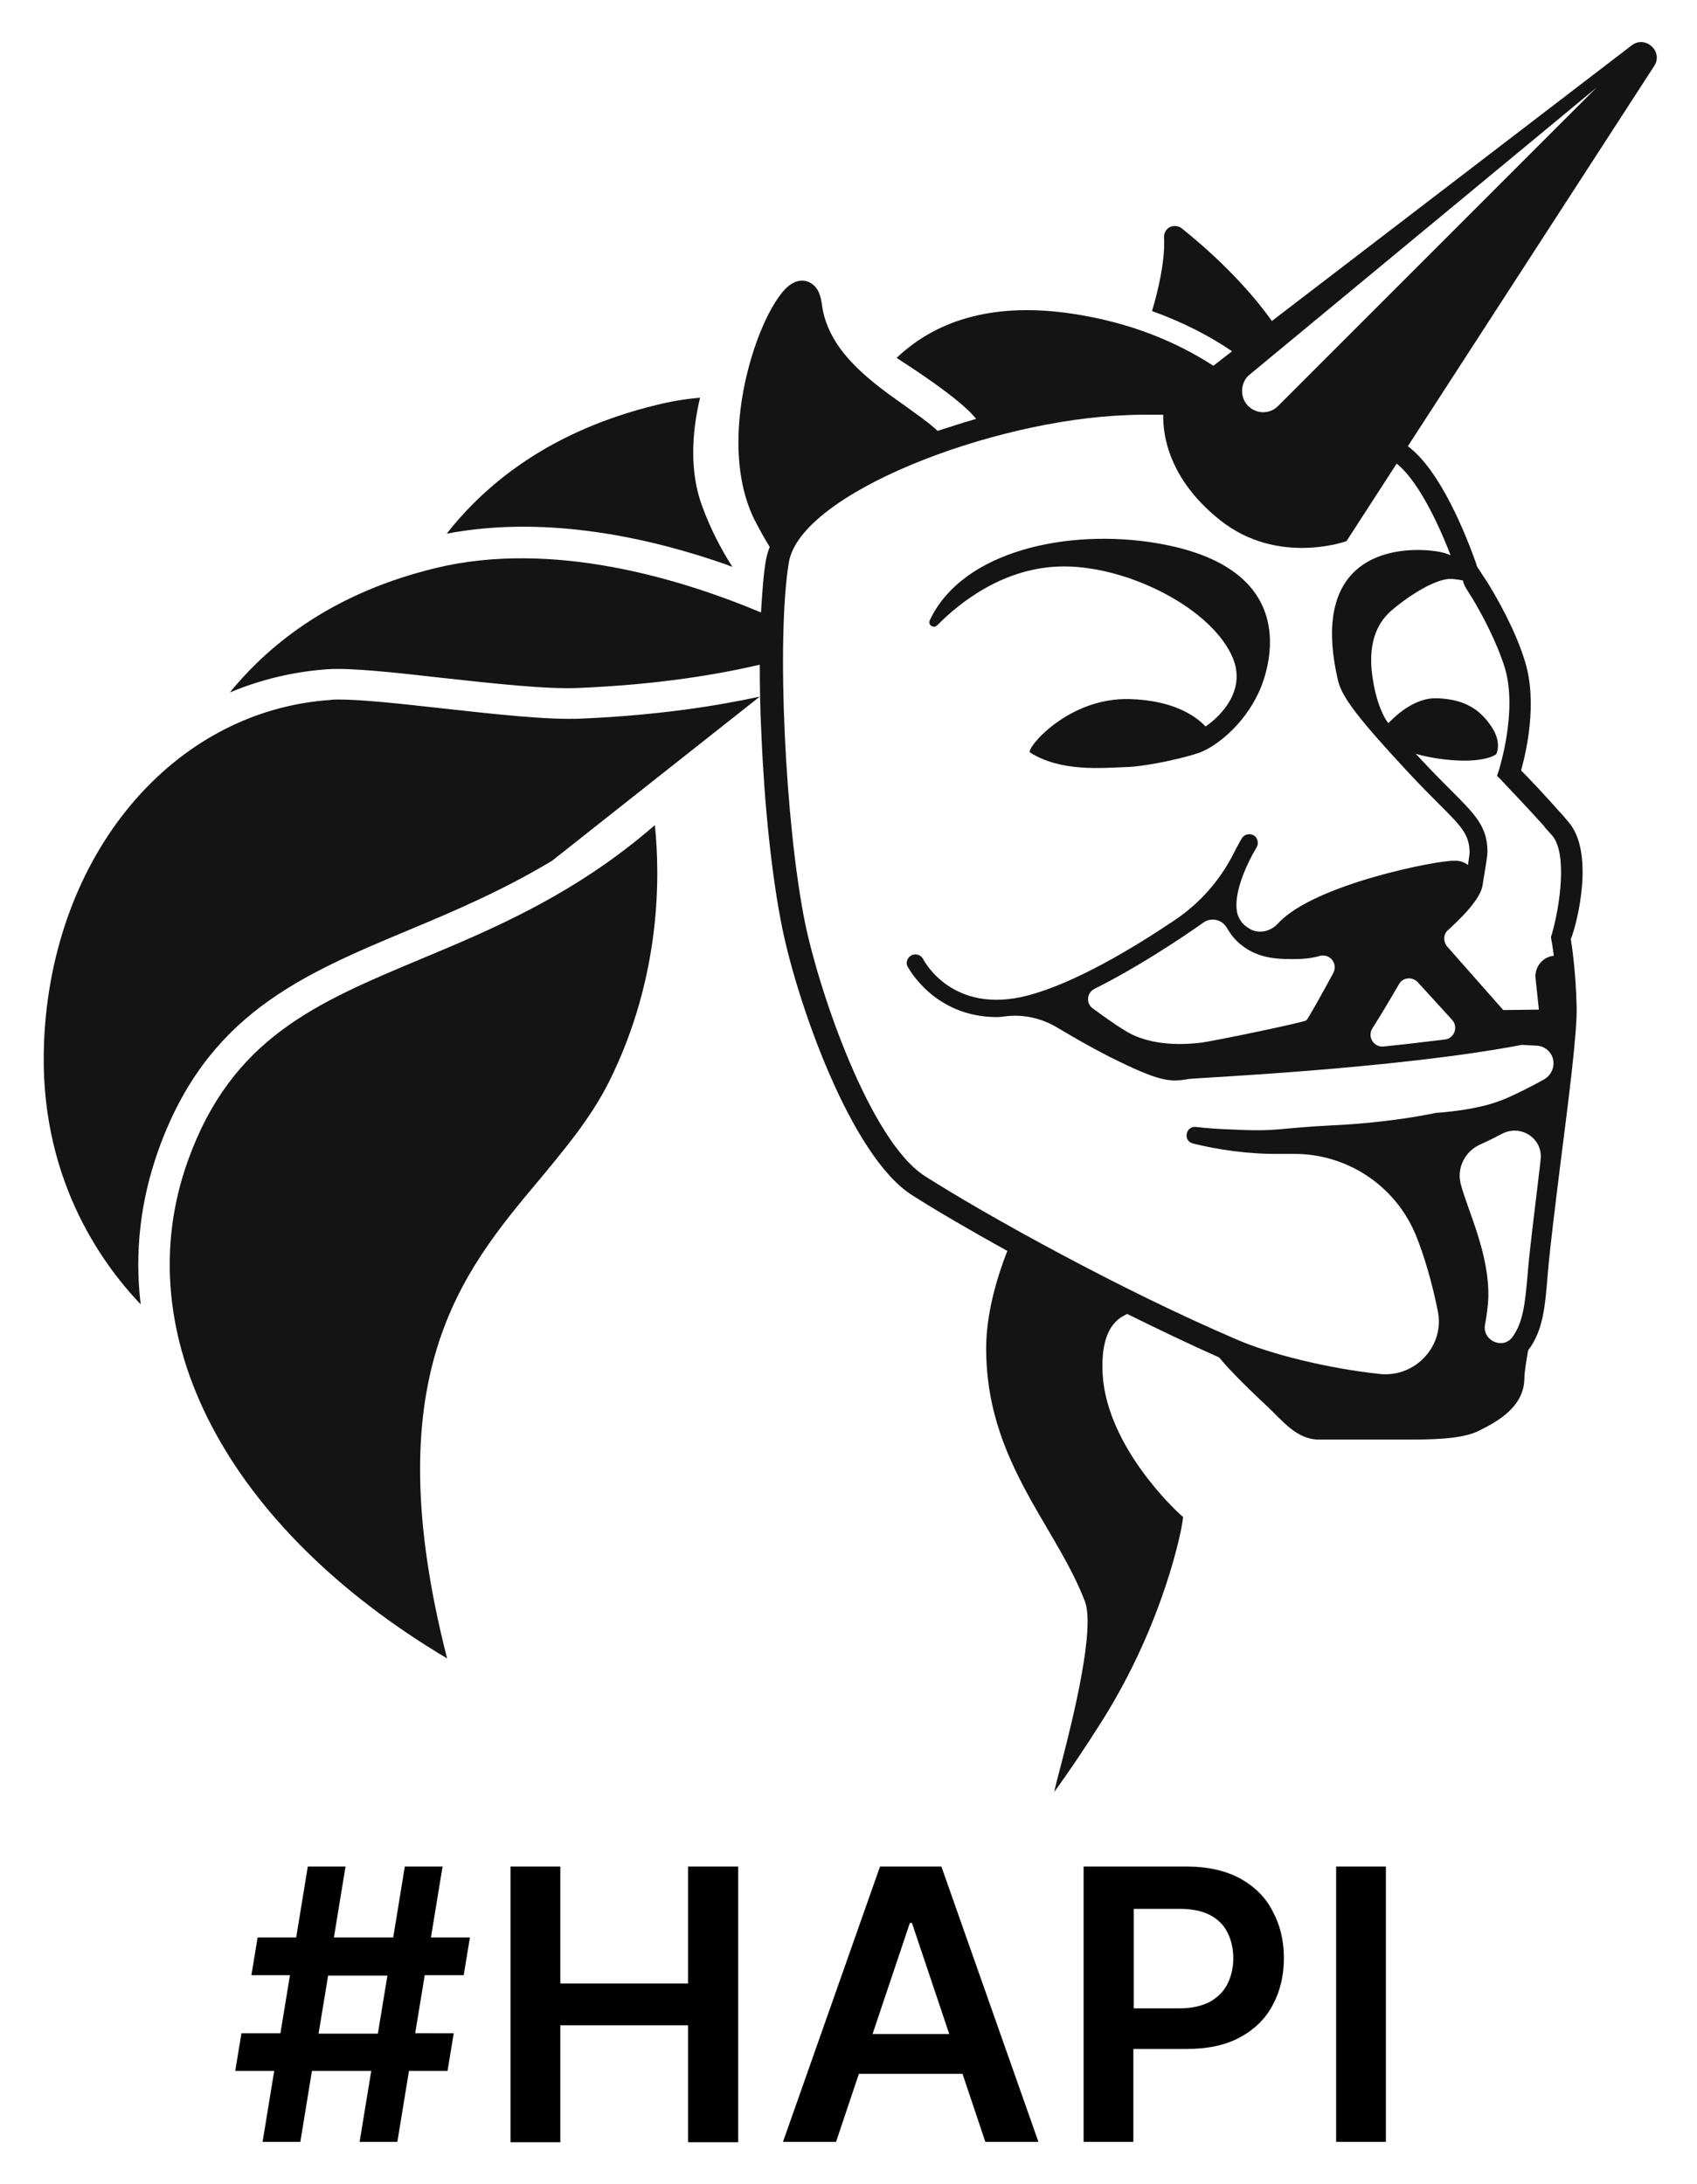 <svg xmlns="http://www.w3.org/2000/svg" role="img" viewBox="94.87 26.87 409.26 526.76"><title>HAPI - on-chain cybersecurity protocol logo</title><g fill="#141414"><path d="M263.7 122.8c-3.6.3-7.1.9-10.7 1.8-24.5 6-40.3 18.1-50.4 31 24.5-4.7 49.9 1.3 67.3 7.4.5.2 1 .4 1.6.6-2.7-4.2-5.2-9-7.2-14.4-3.1-8.1-2.7-17.6-.6-26.4zm-62.5 74.9c-9.8-1.1-19.1-2.1-24.6-2.1-.7 0-1.4 0-2 .1-38.1 2.6-67.2 37.3-69.1 82.4-1.4 32.2 13.5 53.1 23.3 63.4-1.5-12.5-.1-25 4.3-37.3 11.7-32.6 34.3-42.1 60.6-53.1 10.8-4.5 22.5-9.5 34.3-16.6l50.1-39.6c-10.1 2.2-24.4 4.5-42.9 5.3-8.1.4-21.3-1.1-34-2.5zm117.9-21.2c-.5 1.1.9 2.1 1.8 1.2 5.3-5.4 16.3-14.3 30.8-14.2 15.6.1 35.5 10.2 40.5 22.1 4 9.8-6.6 16.5-6.6 16.5-2.5-2.7-8-6.3-18.2-6.6-15-.5-25.3 12.1-24.1 12.9 7.5 4.7 17.3 3.7 23.1 3.5 5.8-.2 15.1-2.5 17.8-3.5 4.7-1.8 11.7-7.8 14.9-16.1 2.5-6.5 8.4-28.7-25.2-34.4-21.2-3.6-46.9 1.7-54.8 18.6z"/><path d="M473.1 225.1c-.5-.6-1.1-1.3-1.7-2l-.3-.3c-3.9-4.4-7.6-8.3-9.4-10.1 1.2-4.2 4-16.2 1-26.1-2.3-7.7-6.8-15.5-9.2-19.4l-.8-1.2c-.4-.6-.8-1.2-1.1-1.7-.3-.4-.5-.7-.6-1l-.2-.7c-2.5-7-8.6-22.3-16.4-28.1l59.4-91.7c2.3-3.5-2.1-7.5-5.4-5l-86.8 66.5c-8.7-12.3-21.1-21.8-21.8-22.4-.8-.6-2-.7-2.9-.2-.9.5-1.4 1.6-1.3 2.6 0 .1.6 5.9-2.9 17.6 7.5 2.7 13.9 6 19.3 9.7l-4.5 3.5c-8.8-5.7-20-10.5-34.3-12.6-17.7-2.6-31.9 1-42.1 10.7 5.9 3.8 13.1 8.7 17 12.4.8.7 1.5 1.5 2.2 2.3-3.1.9-6.2 1.9-9.3 2.9-.3-.2-.5-.5-.8-.7-1.9-1.7-4.4-3.4-7-5.3-5.4-3.8-11.7-8.3-15.8-14-2.2-3.1-3.8-6.5-4.3-10.4-.3-2.4-1-4-2.2-4.9-.6-.5-2.8-2-5.8.3-2 1.6-4.4 5.3-6.5 10.3-5.2 12.3-8.7 32.1-1.8 46.1 1.2 2.3 2.4 4.5 3.7 6.6-.4 1-.7 2.1-.9 3.1-.6 3.4-.9 7.8-1.2 12.7-19.8-8.3-50.5-17.5-78.5-10.7-23.9 5.8-39.4 17.5-49.6 30 7.4-3.1 15.2-5 23.5-5.6 5.6-.4 16.4.8 27.9 2.1 11.8 1.3 25.3 2.8 32.9 2.4 19.2-.8 33.7-3.3 43.5-5.6 0 5.4.1 11.1.4 16.9.7 16.8 2.5 34.3 5 46.5 3.6 17.9 16.5 55.2 31.4 64.6 5.5 3.5 13.5 8.2 22.9 13.4-2.5 6.4-5.1 15.1-5.1 23.5 0 15.2 5.2 26.6 11 37 4.6 8.2 9.6 15.7 12.8 24 2.5 6.5-2.7 27.7-5.6 38.9-1.2 4.5-1.9 7.3-1.7 7 3.7-5.1 7.5-10.8 11.3-16.8 15.3-24.2 19.4-47 19.5-48l.2-1.4-1.1-1c-.2-.2-17.2-15.7-18.3-33.3-.4-6.9 1-11.5 4.3-13.8.5-.3 1-.6 1.6-.9 7.5 3.7 15 7.3 22.2 10.5 2.8 3.5 9 9.4 11.8 12 3.4 3.2 6.9 7.8 12.2 7.8h21.3c5.4 0 13.1 0 17.3-2.1 4.2-2.1 10.9-5.6 11-12.6 0-1.5.4-3.9.9-6.8 3.7-4.9 4.1-10.6 4.8-19.2.5-5.7 1.7-15.5 3-25.9 2-15.7 4.1-32 3.9-37.9-.2-8.2-1.1-14.3-1.4-16.2 1.6-4 5.8-21-.6-28.3zM318 310.6c-13.3-8.4-25.6-44.6-29-61.2-4.8-23.9-6.9-68.5-3.9-86.8 2.7-16.7 49-34.5 81.7-35.6 1.9-.1 3.8-.1 5.6-.1h3c-.1 4.9 1.3 15.6 13.8 25.5 13.9 11 30.4 5 30.4 5l12.1-18.7c4.5 3.5 9.4 12.7 13 22.1-.9-.4-1.9-.7-3.1-.9-8.1-1.3-31.6-.9-24 31.3 1 4 5.2 9.4 17.2 22.3 2.8 3 5.1 5.3 7 7.2 5.6 5.6 7.4 7.4 7.5 11.8 0 .3-.2 1.6-.4 3-.8-.6-1.9-1.1-3.4-1-3.6-.2-33.7 5.6-42.4 15.1-1.7 1.9-4.5 2.6-6.7 1.4-.1-.1-.2-.1-.3-.2-1.4-.8-2.3-1.9-2.8-3.5-1.3-5.1 2.9-13.2 4.6-16 .6-1 .3-2.3-.6-2.9-1-.6-2.3-.3-2.9.6-.1.2-.9 1.5-1.9 3.5-3.3 6.6-8.2 12.2-14.3 16.3-9.8 6.6-24 15.2-35.5 18.2-18 4.7-24.9-8.2-25.2-8.8-.5-1-1.8-1.4-2.8-.9-1 .5-1.5 1.8-.9 2.8.1.1 6.3 12.1 21.5 12.1.6 0 1.4-.1 2.2-.2 4.3-.5 8.6.5 12.3 2.7 3.5 2.1 8 4.7 12.5 7 12.6 6.3 14.7 6.2 19.5 5.4 1.1-.2 49.8-2.4 80.1-8.2l3.6.2c2.4.1 4.3 2.3 4 4.7v.1c-.2 1.4-1 2.6-2.2 3.3-2.7 1.5-6.5 3.5-9.9 4.9-1.6.6-3.3 1.2-5.1 1.6-5.5 1.3-11.1 1.6-11.1 1.6s-5.4 1.2-13.5 2.1c-3.4.4-7.2.7-11.3.9-14 .7-13 1.6-24.8 1-2.9-.1-5.7-.3-8.3-.6-2.5-.3-3.2 3.4-.7 4 6.1 1.5 13.3 2.6 21.3 2.5h2.9c12.8-.1 24.4 7.5 29.4 19.3 2.1 5 4.1 12 5.4 18.5 1.8 8.4-5.3 16.1-13.8 15.3-12.5-1.3-26.6-4.8-34.6-8.3-27.9-11.9-60.8-30.2-75.2-39.4zm130.7-141.4l1.2 1.9c2.4 4 5.9 10.5 7.9 16.9 3.1 10.4-1.4 24.4-1.4 24.5l-.5 1.5 1.1 1.1c0 .1 5 5.2 10.3 11.1l.1.2c.6.7 1.2 1.3 1.8 2 3.7 4.3 1.9 17-.1 23.9l-.2.6.1.6s.3 1.5.6 3.9c-2.7.3-4.7 2.7-4.4 5.5l.8 7.5-8.6.1-13.5-15.3c-1-1.2-1-3 .2-4 7.1-6.4 8.1-9.5 8.3-10.7.9-5.4 1.2-7.4 1.2-8.1 0-6.1-2.9-9-8.7-14.8-1.9-1.9-4.2-4.2-6.9-7.1-.6-.6-1.1-1.2-1.7-1.8 2.1.6 4.9 1.2 8.5 1.5 8.4.7 10.9-1.4 10.9-1.4s1.5-2.7-1.1-6.6c-2.6-3.9-6.2-6.7-13.2-6.9-5-.2-9.5 3.7-11.7 6-.9-1-2.9-4.7-3.8-10.9-1.5-9.7 2.1-14.2 4.7-16.4 4.6-3.9 10.9-7.7 14.4-7.5.9.1 1.9.2 2.7.4.1.8.5 1.5 1 2.3zm14.7 163.7c-.7 8.2-1.1 12.8-3.8 16.5-2.3 3.1-7.3.8-6.6-3 .4-2.1.7-4.3.8-6.4.3-10.7-4.9-20.9-6.7-27.7v-.1c-.9-3.8 1.2-7.7 4.8-9.3 1.6-.7 3.4-1.6 5.3-2.6 4.6-2.3 9.9 1.3 9.2 6.4v.1c-1.2 10.4-2.5 20.3-3 26.1zm-78.3-83.5c1.8-1.3 4.4-.8 5.6 1.2.8 1.4 1.9 2.9 3.4 4.1 4.5 3.7 9.8 3.5 13.2 3.5 3.3 0 5.4-.6 6-.8 2.4-.5 4.3 2 3.1 4.2-2.6 4.8-6.1 11.1-6.5 11.4-.7.5-22.8 5.1-25.6 5.4s-11.6 1.2-18.2-3c-2.8-1.7-5.5-3.7-7.7-5.3-1.7-1.2-1.4-3.8.4-4.7 10-5 19.9-11.5 26.3-16zm51.7 14.4l8.3 9.1c1.5 1.7.5 4.4-1.7 4.7-5 .6-10 1.2-14.9 1.7-2.3.2-3.9-2.3-2.7-4.3 1.9-3 4.3-7 6.5-10.8.9-1.6 3.2-1.8 4.5-.4zm-40.4-146.7L479.9 48 403 124.9c-2.5 2.4-6.6 1.6-8.1-1.5-1-2.2-.4-4.9 1.5-6.3z"/><path d="M196.6 258.1c-25.6 10.7-45.8 19.2-56.4 48.7-15.1 42 9.4 88.5 62.5 120.1-17.4-68 3.5-93.1 22.1-115.3 6.4-7.7 12.5-15 16.9-23.7 12.9-25.8 12.3-50.5 11.1-62-19.1 16.6-38.7 24.9-56.2 32.2z"/></g><path d="M201.6 477.1h-9.1l-2.8 17.1h-14.3l2.8-17.1h-9.1l-2.8 17.1H157l-1.5 9.1h9.3l-2.3 14h-9.4l-1.5 9.1h9.4l-2.8 17.1h9.1l2.8-17.1h14.3l-2.8 17.1h9.1l2.8-17.1h9.3l1.5-9.1H195l2.3-14h9.4l1.5-9.1h-9.4l2.8-17.1zM186 517.4h-14.3l2.3-14h14.3l-2.3 14zm74.8-12.1H230v-28.2h-12v66.5h12v-28.2h30.8v28.2h12.1v-66.5h-12.1zm46.3-28.2l-23.4 66.4h12.8l5.5-16.4h25l5.5 16.4h12.8l-23.4-66.4h-14.8zm-1.8 40.4l9-26.8h.5l9 26.8h-18.5zM394 480c-3.5-1.9-7.8-2.9-12.9-2.9h-24.9v66.4h12v-22.4H381c5.1 0 9.4-.9 12.9-2.8s6.2-4.5 7.9-7.8c1.8-3.3 2.7-7.1 2.7-11.3 0-4.2-.9-8-2.7-11.3-1.7-3.4-4.4-6-7.8-7.9zm-3.1 25.4c-.9 1.8-2.3 3.2-4.2 4.3-1.9 1-4.3 1.6-7.3 1.6h-11.1v-24h11c3 0 5.5.5 7.4 1.5 1.9 1 3.3 2.4 4.2 4.2.9 1.8 1.4 3.9 1.4 6.2s-.5 4.4-1.4 6.2zm26.2-28.3h12v66.4h-12z"/></svg>